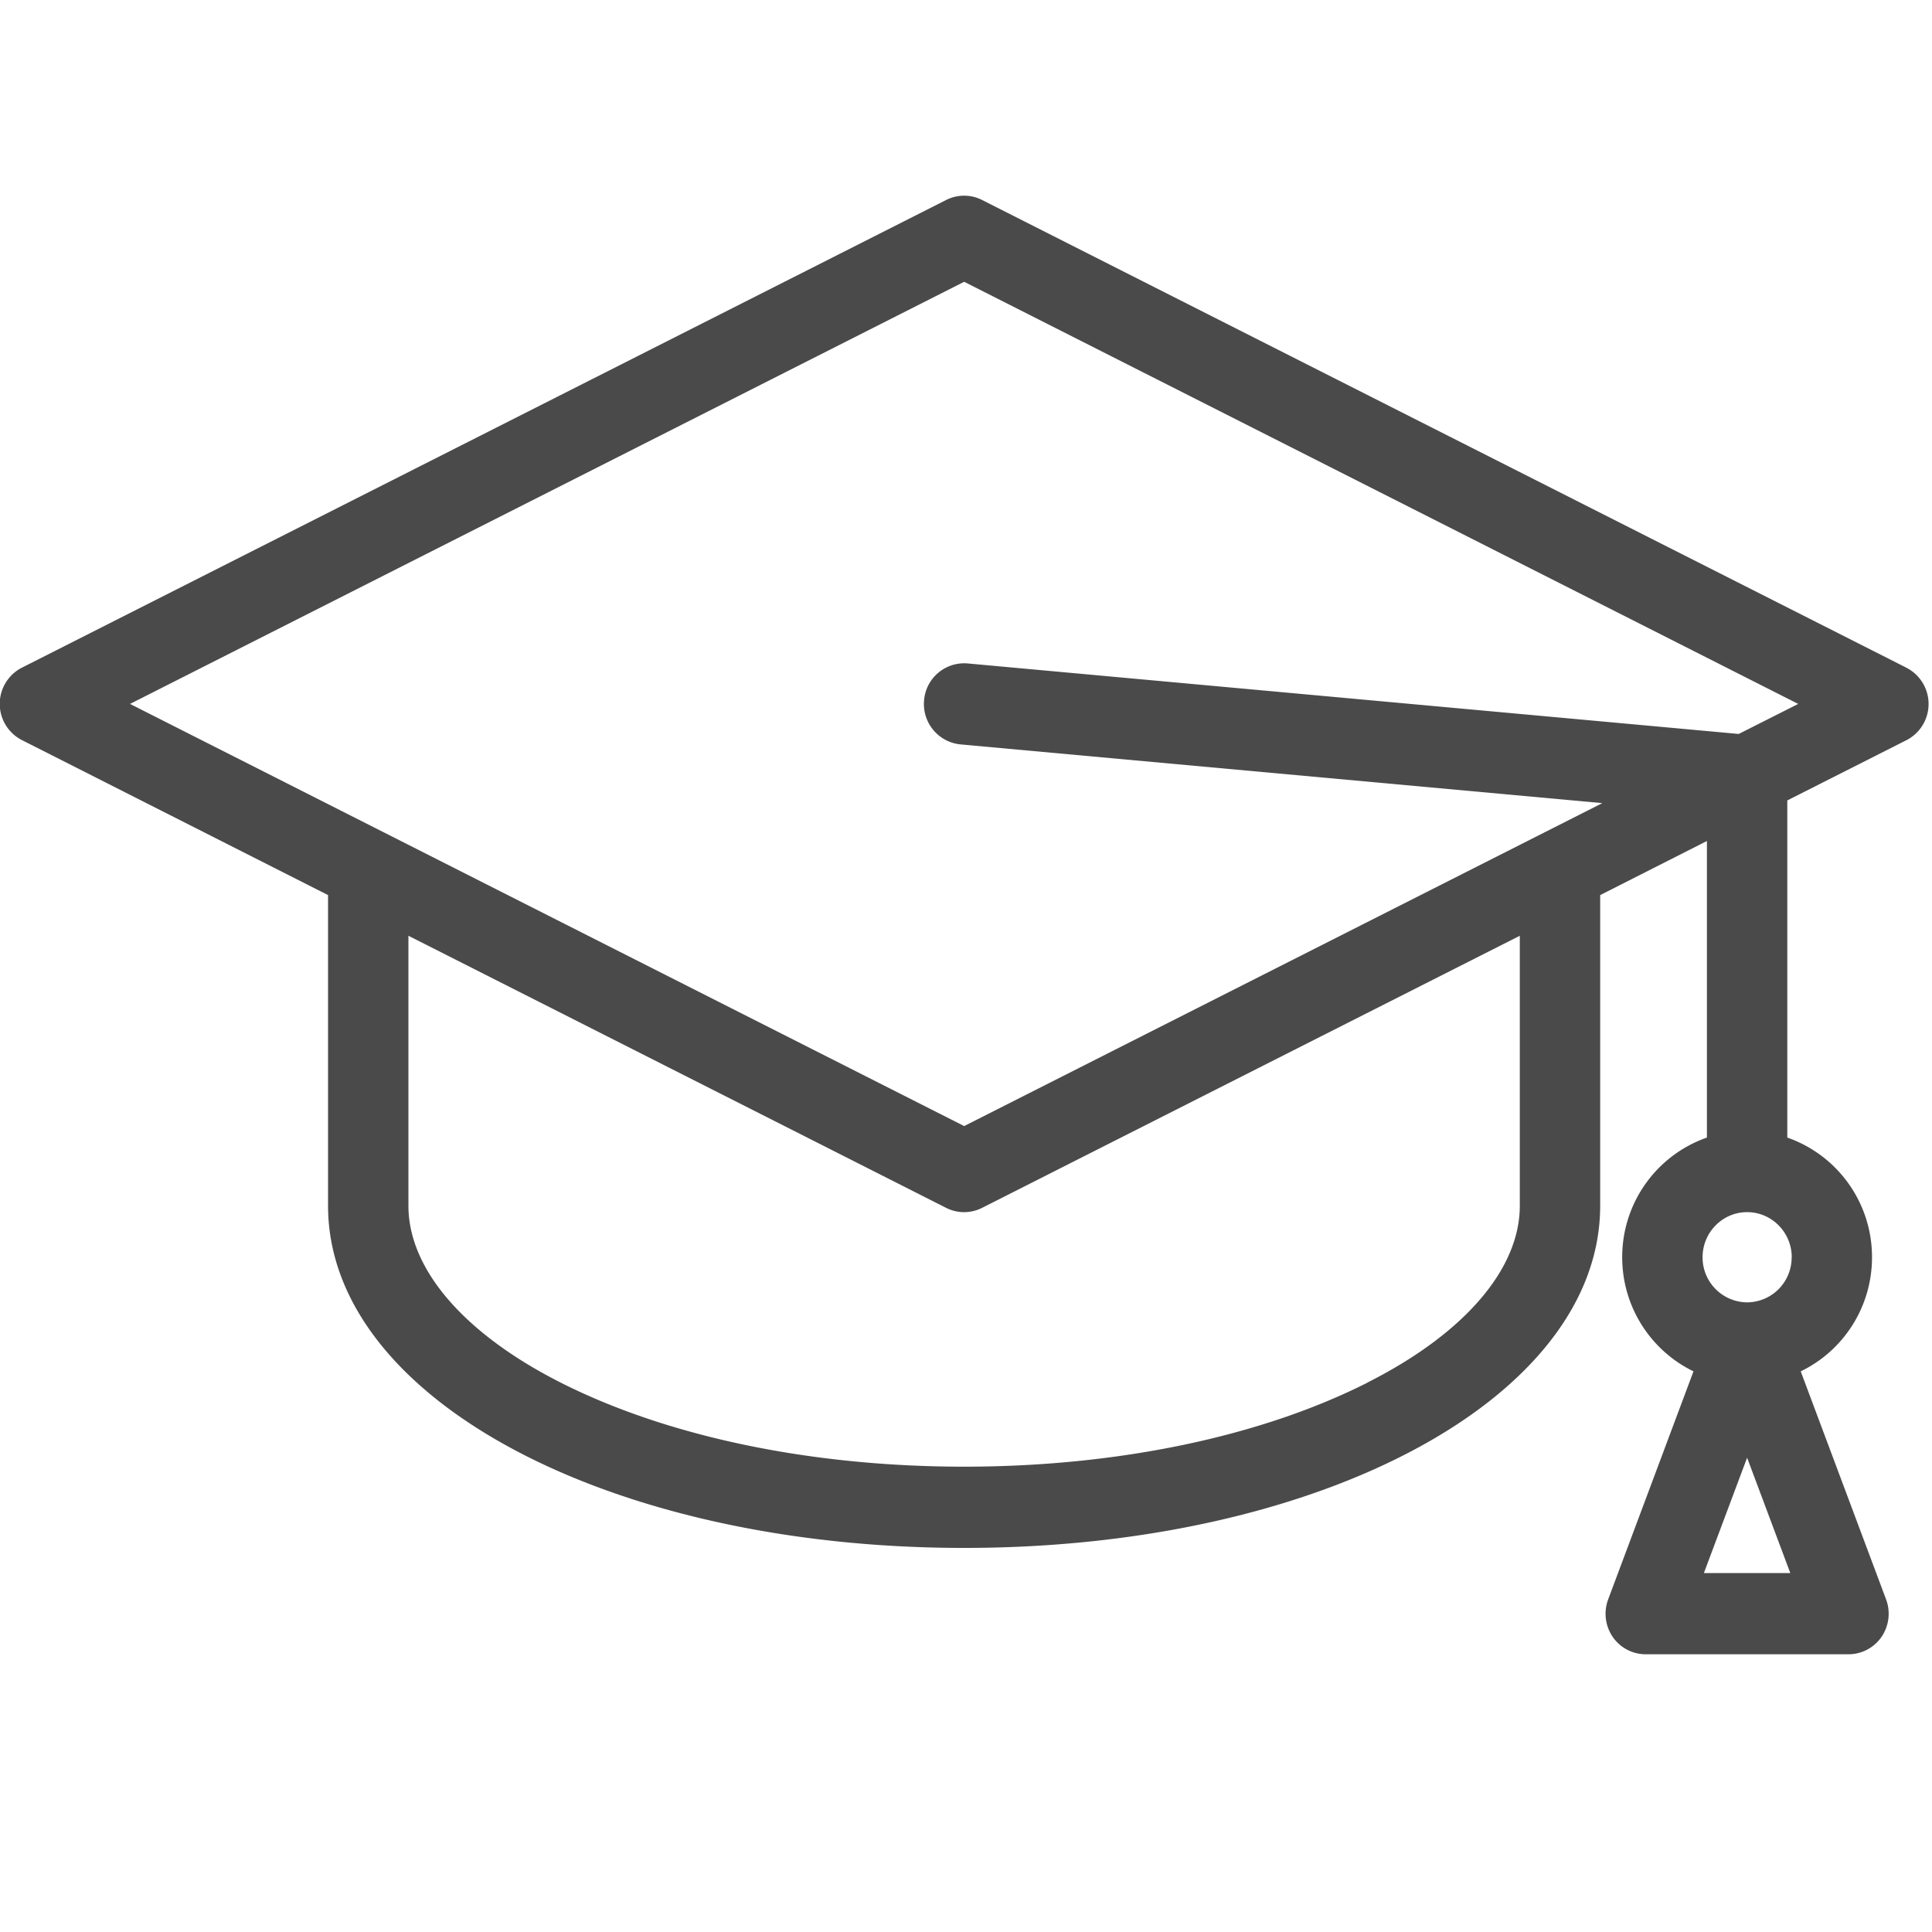 <svg xmlns="http://www.w3.org/2000/svg" width="20" height="20" viewBox="0 0 20 20">
    <g fill="none" fill-rule="evenodd">
        <path fill="#4A4A4A" fill-rule="nonzero" d="M19.731 6.91l-9.565-4.84a.411.411 0 0 0-.371 0L.23 6.91a.421.421 0 0 0 0 .753l3.166 1.603v3.216c0 1.986 2.892 3.542 6.585 3.542 3.692 0 6.584-1.556 6.584-3.542V9.266l1.105-.56v3.07a1.31 1.31 0 0 0-.877 1.239c0 .52.302.97.738 1.181l-.883 2.36a.425.425 0 0 0 .046.388.415.415 0 0 0 .343.181h2.098a.415.415 0 0 0 .343-.181.425.425 0 0 0 .046-.389l-.883-2.359c.436-.21.738-.66.738-1.181a1.31 1.31 0 0 0-.877-1.239v-3.49l1.23-.622a.421.421 0 0 0 0-.753zm-5.575 7.403c-1.108.56-2.591.87-4.175.87-1.585 0-3.068-.31-4.176-.87-1.002-.507-1.577-1.175-1.577-1.831V9.687l5.567 2.817a.412.412 0 0 0 .371 0l5.567-2.817v2.795c0 .656-.575 1.324-1.577 1.83zm3.483 1.97l.447-1.193.447 1.194h-.894zm.908-3.268a.464.464 0 0 1-.461.467.465.465 0 0 1-.461-.467c0-.257.206-.466.459-.467h.004c.253.001.46.21.46.467zm-.546-5.417l-7.983-.73a.417.417 0 0 0-.452.381.42.42 0 0 0 .377.457l6.644.608-6.606 3.343-8.635-4.37 8.635-4.37 8.634 4.37-.614.31z"/>
        <path d="M0 0h20v20H0z"/>
    </g>
</svg>
